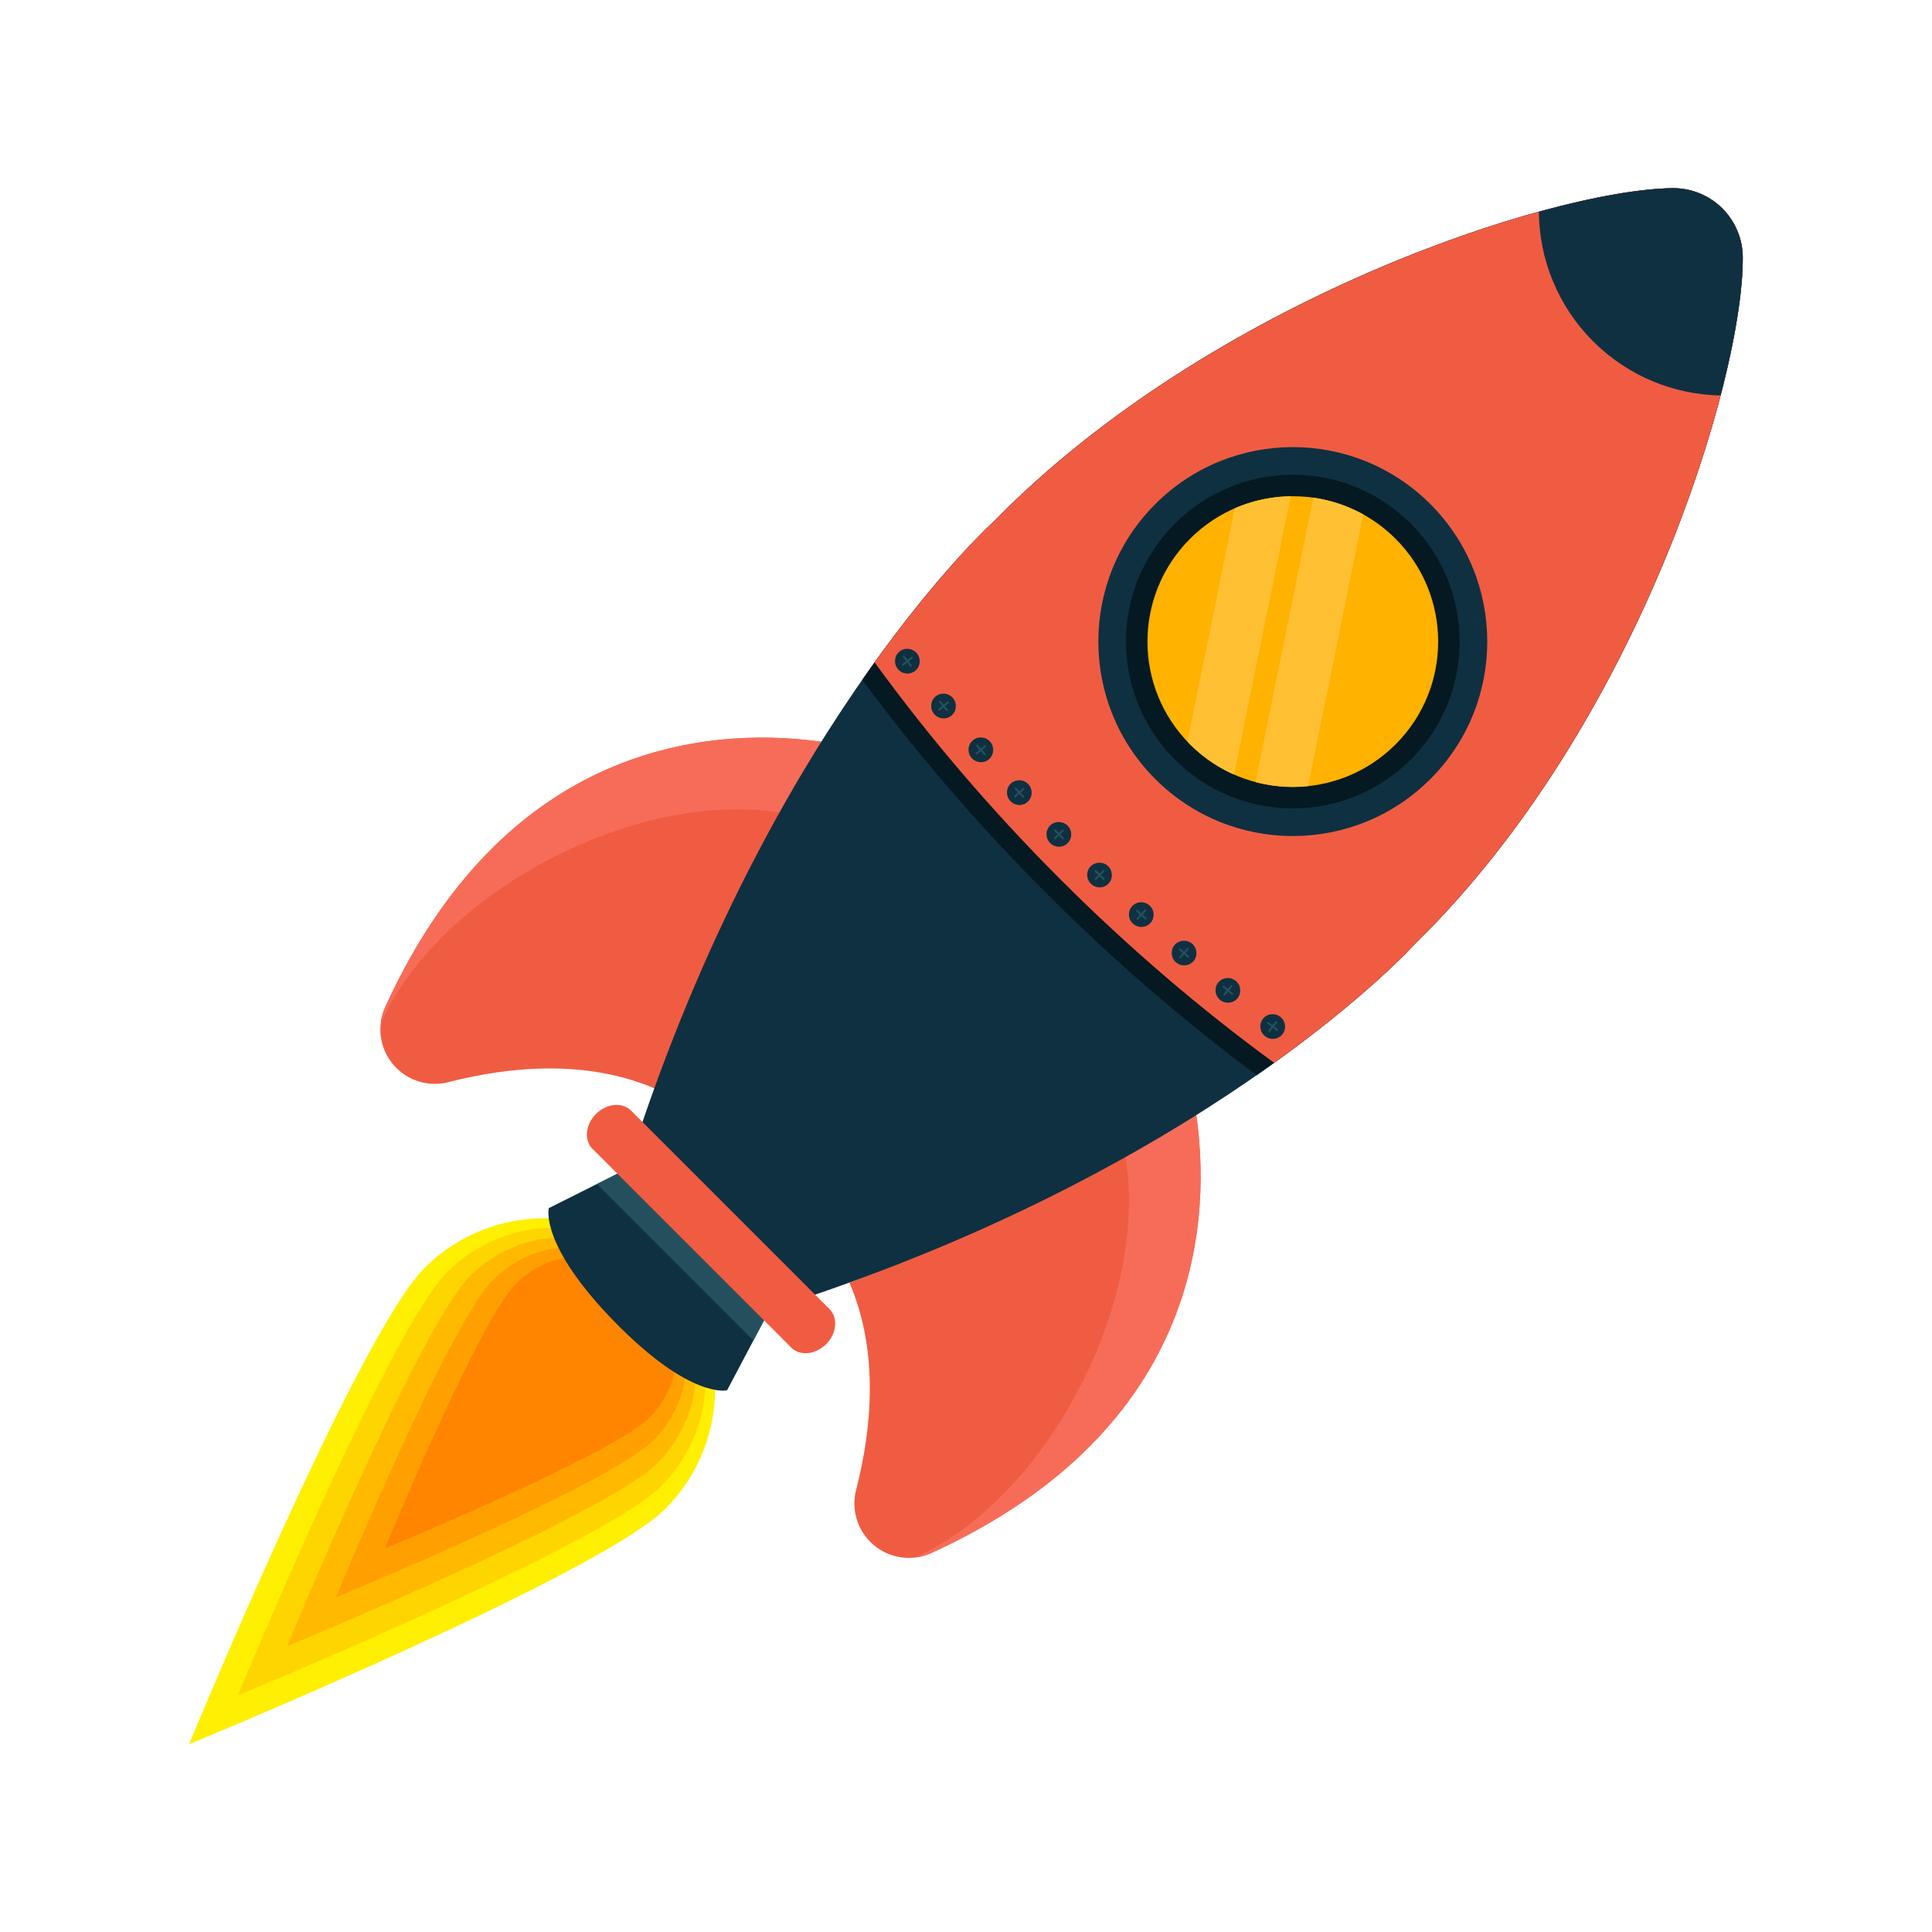 <?xml version="1.0" encoding="UTF-8" standalone="no"?><!DOCTYPE svg PUBLIC "-//W3C//DTD SVG 1.1//EN" "http://www.w3.org/Graphics/SVG/1.1/DTD/svg11.dtd"><svg width="100%" height="100%" viewBox="0 0 250 250" version="1.1" xmlns="http://www.w3.org/2000/svg" xmlns:xlink="http://www.w3.org/1999/xlink" xml:space="preserve" xmlns:serif="http://www.serif.com/" style="fill-rule:evenodd;clip-rule:evenodd;stroke-linejoin:round;stroke-miterlimit:2;"><g><path d="M49.857,130.281c-1.126,2.467 -0.739,5.364 1.004,7.442c1.737,2.08 4.521,2.984 7.158,2.308c7.791,-2.005 17.794,-3.014 26.808,0.861c7.016,-18.615 14.983,-33.475 22.231,-44.8c-13.3,-2.036 -40.966,-1.298 -57.201,34.189Z" style="fill:#f05c42;fill-rule:nonzero;"/><path d="M71.826,110.813c10.509,-5.315 21.349,-7.1 29.693,-5.571c1.874,-3.274 3.729,-6.322 5.539,-9.15c-13.3,-2.036 -40.966,-1.298 -57.201,34.189c-0.318,0.696 -0.511,1.426 -0.591,2.163c3.49,-7.957 11.583,-16.081 22.56,-21.632Z" style="fill:#f76c59;fill-rule:nonzero;"/><path d="M120.53,200.953c-2.468,1.127 -5.364,0.739 -7.442,-1.003c-2.081,-1.738 -2.984,-4.522 -2.308,-7.157c2.005,-7.792 3.013,-17.796 -0.861,-26.81c18.614,-7.016 33.475,-14.982 44.8,-22.23c2.036,13.3 1.297,40.965 -34.189,57.2Z" style="fill:#f05c42;fill-rule:nonzero;"/><path d="M139.998,178.985c5.315,-10.51 7.1,-21.35 5.571,-29.693c3.273,-1.874 6.322,-3.729 9.15,-5.539c2.036,13.3 1.297,40.965 -34.189,57.2c-0.696,0.319 -1.427,0.512 -2.163,0.592c7.957,-3.49 16.08,-11.583 21.631,-22.56Z" style="fill:#f76c59;fill-rule:nonzero;"/><path d="M86.083,195.253c-8.606,8.606 -61.619,30.454 -61.619,30.454c-0,0 21.848,-53.013 30.454,-61.619c8.606,-8.605 22.559,-8.605 31.164,0c8.606,8.606 8.606,22.56 0.001,31.165Z" style="fill:#ffef00;fill-rule:nonzero;"/><path d="M85.568,192.303c-7.649,7.649 -54.768,27.068 -54.768,27.068c0,-0 19.42,-47.118 27.069,-54.769c7.649,-7.648 20.05,-7.648 27.699,0.001c7.649,7.65 7.649,20.05 0,27.7Z" style="fill:#ffd500;fill-rule:nonzero;"/><path d="M85.054,189.352c-6.692,6.693 -47.917,23.682 -47.917,23.682c-0,0 16.99,-41.224 23.682,-47.917c6.692,-6.691 17.542,-6.691 24.234,0c6.693,6.693 6.693,17.543 0.001,24.235Z" style="fill:#ffba00;fill-rule:nonzero;"/><path d="M84.539,186.402c-5.735,5.736 -41.066,20.295 -41.066,20.295c0,0 14.561,-35.33 20.297,-41.065c5.735,-5.735 15.034,-5.735 20.769,-0c5.736,5.735 5.736,15.034 0,20.77Z" style="fill:#ffa000;fill-rule:nonzero;"/><path d="M84.025,183.451c-4.779,4.779 -34.215,16.91 -34.215,16.91c-0,-0 12.132,-29.436 16.91,-34.214c4.779,-4.779 12.526,-4.779 17.305,-0.001c4.778,4.779 4.778,12.527 -0,17.305Z" style="fill:#ff8500;fill-rule:nonzero;"/><path d="M91.733,145.943l-20.719,10.389c0,-0 -1.267,4.715 8.56,14.755c9.828,10.038 14.514,8.813 14.514,8.813l10.824,-20.494l-13.179,-13.463Z" style="fill:#0f3041;"/><path d="M183.231,121.994c28.781,-28.207 42.361,-72.906 42.282,-88.72c-0.018,-2.39 -0.989,-4.674 -2.695,-6.357c-1.706,-1.671 -4.009,-2.594 -6.403,-2.565c-15.61,0.205 -59.65,14.394 -87.753,43.066c-0,-0 -27.64,24.799 -45.824,78.645l10.689,10.69l0.373,0.373l10.698,10.699c53.828,-18.192 78.633,-45.831 78.633,-45.831Z" style="fill:#0f3041;fill-rule:nonzero;"/><path d="M111.57,87.97c7.031,9.497 14.992,18.781 23.865,27.654c8.725,8.725 17.847,16.564 27.177,23.508c13.94,-9.699 20.619,-17.138 20.619,-17.138c28.781,-28.207 42.361,-72.906 42.282,-88.72c-0.018,-2.39 -0.989,-4.674 -2.695,-6.357c-1.706,-1.671 -4.009,-2.594 -6.403,-2.565c-15.61,0.205 -59.65,14.394 -87.753,43.066c-0,-0 -7.416,6.656 -17.092,20.552Z" style="fill:#041921;fill-rule:nonzero;"/><path d="M225.513,33.274c-0.018,-2.39 -0.989,-4.674 -2.695,-6.357c-1.706,-1.671 -4.009,-2.594 -6.403,-2.565c-15.61,0.205 -59.65,14.394 -87.753,43.066c-0,-0 -6.61,5.934 -15.491,18.289c7.024,9.66 15.061,19.1 24.062,28.102c8.86,8.859 18.144,16.779 27.641,23.724c12.4,-8.905 18.357,-15.539 18.357,-15.539c28.781,-28.207 42.361,-72.906 42.282,-88.72Z" style="fill:#f05c42;fill-rule:nonzero;"/><path d="M185.084,100.813c-9.826,9.828 -25.76,9.829 -35.589,-0.001c-9.828,-9.829 -9.825,-25.759 0.002,-35.586c9.823,-9.823 25.756,-9.829 35.585,-0c9.829,9.828 9.825,25.764 0.002,35.587Z" style="fill:#0f3041;fill-rule:nonzero;"/><path d="M182.554,98.283c-8.43,8.43 -22.097,8.43 -30.528,-0c-8.431,-8.432 -8.428,-22.097 0.001,-30.527c8.426,-8.426 22.094,-8.431 30.525,0c8.431,8.432 8.428,22.101 0.002,30.527Z" style="fill:#041921;fill-rule:nonzero;"/><path d="M180.591,96.32c-7.346,7.346 -19.255,7.346 -26.602,-0.001c-7.347,-7.346 -7.344,-19.254 0.001,-26.6c7.342,-7.342 19.252,-7.346 26.598,0.001c7.347,7.346 7.345,19.257 0.003,26.6Z" style="fill:#ffb200;fill-rule:nonzero;"/><clipPath id="_clip1"><path d="M180.591,96.32c-7.346,7.346 -19.255,7.346 -26.602,-0.001c-7.347,-7.346 -7.344,-19.254 0.001,-26.6c7.342,-7.342 19.252,-7.346 26.598,0.001c7.347,7.346 7.345,19.257 0.003,26.6Z" clip-rule="nonzero"/></clipPath><g clip-path="url(#_clip1)"><path d="M167.291,101.829c-1.624,0 -3.249,-0.209 -4.829,-0.626l7.488,-36.804c2.241,0.318 4.435,1.041 6.465,2.169l-7.154,35.159c-0.654,0.068 -1.313,0.102 -1.97,0.102Z" style="fill:#ffc133;fill-rule:nonzero;"/><path d="M159.688,100.231c-2.067,-0.913 -4.005,-2.217 -5.699,-3.912c-0.115,-0.114 -0.228,-0.231 -0.34,-0.348l6.147,-30.208c2.299,-0.998 4.757,-1.514 7.221,-1.55l-7.329,36.018Z" style="fill:#ffc133;fill-rule:nonzero;"/></g><path d="M206.148,44.163c4.565,4.565 10.514,6.899 16.498,7.013c1.942,-7.442 2.888,-13.695 2.867,-17.902c-0.018,-2.39 -0.989,-4.674 -2.695,-6.357c-1.706,-1.671 -4.009,-2.594 -6.403,-2.565c-4.083,0.053 -10.11,1.065 -17.287,3.04c0.047,6.075 2.385,12.136 7.02,16.771Z" style="fill:#0f3041;fill-rule:nonzero;"/><path d="M77.246,153.207l20.247,20.246l3.435,-6.502l-17.063,-17.063l-6.619,3.319Z" style="fill:#24505e;"/><path d="M107.334,169.389l-25.679,-25.679l-0,0.001c-1.137,-1.13 -3.168,-0.935 -4.54,0.437c-1.374,1.374 -1.567,3.409 -0.431,4.545c0.043,0.044 0.091,0.081 0.137,0.12l25.416,25.416c0.039,0.046 0.076,0.093 0.121,0.137c1.135,1.136 3.17,0.942 4.544,-0.432c1.375,-1.374 1.567,-3.409 0.432,-4.545Z" style="fill:#f05c42;fill-rule:nonzero;"/><path d="M118.412,86.818c-0.69,0.549 -1.699,0.425 -2.251,-0.278c-0.552,-0.702 -0.433,-1.712 0.263,-2.253c0.696,-0.539 1.698,-0.41 2.244,0.285c0.545,0.695 0.433,1.7 -0.256,2.246Z" style="fill:#0f3041;fill-rule:nonzero;"/><path d="M116.741,86.086c-0.044,-0.055 -0.034,-0.136 0.021,-0.178c0.46,-0.361 0.689,-0.541 1.149,-0.902c0.054,-0.043 0.133,-0.034 0.176,0.021c0.043,0.055 0.034,0.135 -0.02,0.177c-0.46,0.361 -0.689,0.543 -1.149,0.904c-0.054,0.043 -0.135,0.033 -0.177,-0.022Z" style="fill:#24505e;fill-rule:nonzero;"/><path d="M117.773,86.213c-0.365,-0.463 -0.549,-0.694 -0.912,-1.159c-0.043,-0.055 -0.033,-0.135 0.02,-0.176c0.055,-0.045 0.135,-0.034 0.177,0.021c0.363,0.464 0.546,0.695 0.911,1.158c0.043,0.055 0.034,0.135 -0.022,0.178c-0.053,0.042 -0.131,0.032 -0.174,-0.022Z" style="fill:#24505e;fill-rule:nonzero;"/><path d="M123.123,92.591c-0.675,0.567 -1.688,0.47 -2.257,-0.218c-0.57,-0.687 -0.477,-1.701 0.205,-2.258c0.681,-0.558 1.686,-0.455 2.25,0.225c0.562,0.68 0.476,1.686 -0.198,2.251Z" style="fill:#0f3041;fill-rule:nonzero;"/><path d="M121.433,91.903c-0.044,-0.054 -0.035,-0.136 0.017,-0.179c0.451,-0.372 0.675,-0.558 1.125,-0.931c0.053,-0.044 0.132,-0.036 0.177,0.017c0.045,0.053 0.037,0.133 -0.015,0.177c-0.45,0.373 -0.675,0.56 -1.125,0.933c-0.053,0.044 -0.134,0.037 -0.179,-0.017Z" style="fill:#24505e;fill-rule:nonzero;"/><path d="M122.466,92.003c-0.378,-0.452 -0.564,-0.679 -0.939,-1.134c-0.044,-0.053 -0.037,-0.135 0.016,-0.178c0.054,-0.043 0.134,-0.036 0.179,0.018c0.374,0.455 0.561,0.682 0.938,1.133c0.044,0.054 0.038,0.133 -0.014,0.177c-0.054,0.044 -0.135,0.038 -0.18,-0.016Z" style="fill:#24505e;fill-rule:nonzero;"/><path d="M127.984,98.233c-0.66,0.585 -1.673,0.514 -2.261,-0.157c-0.588,-0.672 -0.52,-1.685 0.146,-2.262c0.665,-0.576 1.672,-0.502 2.253,0.163c0.581,0.664 0.521,1.673 -0.138,2.256Z" style="fill:#0f3041;fill-rule:nonzero;"/><path d="M126.277,97.591c-0.045,-0.054 -0.039,-0.134 0.013,-0.179c0.44,-0.385 0.658,-0.577 1.099,-0.962c0.051,-0.046 0.132,-0.04 0.178,0.012c0.045,0.052 0.041,0.134 -0.011,0.179c-0.44,0.385 -0.659,0.577 -1.099,0.962c-0.052,0.046 -0.133,0.039 -0.18,-0.012Z" style="fill:#24505e;fill-rule:nonzero;"/><path d="M127.313,97.663c-0.39,-0.442 -0.583,-0.664 -0.97,-1.109c-0.046,-0.052 -0.04,-0.133 0.013,-0.178c0.052,-0.046 0.131,-0.039 0.177,0.014c0.386,0.443 0.58,0.666 0.969,1.107c0.046,0.052 0.041,0.131 -0.01,0.177c-0.053,0.046 -0.134,0.042 -0.18,-0.011Z" style="fill:#24505e;fill-rule:nonzero;"/><path d="M132.993,103.741c-0.644,0.601 -1.659,0.559 -2.264,-0.097c-0.606,-0.656 -0.566,-1.67 0.084,-2.264c0.65,-0.593 1.66,-0.545 2.258,0.103c0.597,0.648 0.565,1.657 -0.078,2.258Z" style="fill:#0f3041;fill-rule:nonzero;"/><path d="M131.27,103.144c-0.047,-0.051 -0.044,-0.132 0.006,-0.178c0.43,-0.396 0.644,-0.596 1.074,-0.992c0.05,-0.046 0.131,-0.042 0.178,0.009c0.048,0.052 0.044,0.132 -0.007,0.178c-0.429,0.397 -0.644,0.594 -1.074,0.991c-0.049,0.047 -0.129,0.044 -0.177,-0.008Z" style="fill:#24505e;fill-rule:nonzero;"/><path d="M132.306,103.188c-0.401,-0.431 -0.601,-0.646 -0.999,-1.08c-0.047,-0.052 -0.043,-0.131 0.008,-0.177c0.052,-0.048 0.132,-0.045 0.178,0.007c0.398,0.433 0.597,0.648 0.997,1.079c0.047,0.051 0.045,0.132 -0.006,0.18c-0.05,0.046 -0.131,0.042 -0.178,-0.009Z" style="fill:#24505e;fill-rule:nonzero;"/><path d="M138.143,109.112c-0.627,0.618 -1.643,0.603 -2.265,-0.036c-0.623,-0.639 -0.611,-1.655 0.024,-2.266c0.634,-0.611 1.643,-0.588 2.259,0.043c0.615,0.632 0.61,1.642 -0.018,2.259Z" style="fill:#0f3041;fill-rule:nonzero;"/><path d="M136.407,108.56c-0.049,-0.05 -0.049,-0.129 0.001,-0.178c0.42,-0.406 0.629,-0.61 1.047,-1.018c0.049,-0.047 0.128,-0.046 0.177,0.004c0.049,0.05 0.048,0.13 -0.001,0.178c-0.418,0.407 -0.627,0.612 -1.045,1.019c-0.049,0.048 -0.13,0.046 -0.179,-0.005Z" style="fill:#24505e;fill-rule:nonzero;"/><path d="M137.443,108.579c-0.412,-0.421 -0.617,-0.632 -1.027,-1.054c-0.048,-0.05 -0.047,-0.132 0.003,-0.179c0.05,-0.049 0.131,-0.046 0.179,0.004c0.409,0.423 0.612,0.633 1.024,1.053c0.049,0.05 0.049,0.13 -0,0.179c-0.05,0.048 -0.129,0.047 -0.179,-0.003Z" style="fill:#24505e;fill-rule:nonzero;"/><path d="M143.436,114.344c-0.611,0.634 -1.626,0.648 -2.265,0.025c-0.639,-0.622 -0.655,-1.638 -0.036,-2.266c0.618,-0.626 1.627,-0.632 2.257,-0.017c0.633,0.616 0.655,1.624 0.044,2.258Z" style="fill:#0f3041;fill-rule:nonzero;"/><path d="M141.686,113.839c-0.05,-0.048 -0.052,-0.128 -0.004,-0.177c0.408,-0.419 0.611,-0.628 1.02,-1.046c0.047,-0.049 0.127,-0.05 0.177,-0.002c0.05,0.048 0.051,0.128 0.003,0.177c-0.407,0.419 -0.611,0.629 -1.018,1.048c-0.048,0.049 -0.128,0.049 -0.178,0Z" style="fill:#24505e;fill-rule:nonzero;"/><path d="M142.722,113.83c-0.423,-0.409 -0.634,-0.615 -1.055,-1.027c-0.049,-0.049 -0.05,-0.128 -0.002,-0.177c0.048,-0.051 0.128,-0.051 0.178,-0.002c0.42,0.412 0.632,0.617 1.055,1.025c0.05,0.049 0.051,0.128 0.002,0.178c-0.048,0.05 -0.128,0.052 -0.178,0.003Z" style="fill:#24505e;fill-rule:nonzero;"/><path d="M148.866,119.432c-0.594,0.65 -1.608,0.69 -2.264,0.086c-0.655,-0.606 -0.697,-1.62 -0.095,-2.264c0.601,-0.642 1.609,-0.676 2.257,-0.077c0.648,0.598 0.695,1.606 0.102,2.255Z" style="fill:#0f3041;fill-rule:nonzero;"/><path d="M147.102,118.977c-0.05,-0.048 -0.055,-0.128 -0.009,-0.18c0.398,-0.428 0.595,-0.644 0.991,-1.073c0.048,-0.05 0.128,-0.053 0.179,-0.006c0.051,0.048 0.055,0.127 0.007,0.177c-0.395,0.43 -0.592,0.647 -0.988,1.076c-0.047,0.05 -0.128,0.052 -0.18,0.006Z" style="fill:#24505e;fill-rule:nonzero;"/><path d="M148.138,118.938c-0.434,-0.398 -0.649,-0.597 -1.081,-0.998c-0.05,-0.048 -0.054,-0.127 -0.007,-0.177c0.048,-0.051 0.128,-0.056 0.177,-0.008c0.432,0.4 0.648,0.599 1.081,0.997c0.051,0.047 0.057,0.128 0.01,0.179c-0.046,0.051 -0.129,0.055 -0.18,0.007Z" style="fill:#24505e;fill-rule:nonzero;"/><path d="M154.432,124.378c-0.576,0.665 -1.591,0.733 -2.263,0.145c-0.672,-0.588 -0.74,-1.601 -0.156,-2.261c0.584,-0.66 1.592,-0.719 2.256,-0.138c0.664,0.581 0.738,1.588 0.163,2.254Z" style="fill:#0f3041;fill-rule:nonzero;"/><path d="M152.655,123.967c-0.053,-0.045 -0.057,-0.125 -0.012,-0.176c0.385,-0.44 0.578,-0.661 0.962,-1.1c0.046,-0.052 0.127,-0.058 0.179,-0.012c0.053,0.046 0.057,0.126 0.012,0.179c-0.385,0.439 -0.575,0.659 -0.961,1.099c-0.045,0.052 -0.128,0.057 -0.18,0.01Z" style="fill:#24505e;fill-rule:nonzero;"/><path d="M153.691,123.902c-0.444,-0.386 -0.665,-0.579 -1.108,-0.968c-0.052,-0.046 -0.057,-0.127 -0.011,-0.179c0.046,-0.052 0.125,-0.056 0.177,-0.01c0.443,0.389 0.663,0.582 1.107,0.968c0.052,0.045 0.06,0.125 0.014,0.178c-0.045,0.052 -0.127,0.057 -0.179,0.011Z" style="fill:#24505e;fill-rule:nonzero;"/><path d="M160.131,129.174c-0.559,0.682 -1.572,0.777 -2.259,0.206c-0.687,-0.569 -0.783,-1.582 -0.216,-2.257c0.564,-0.675 1.571,-0.76 2.252,-0.196c0.679,0.563 0.78,1.567 0.223,2.247Z" style="fill:#0f3041;fill-rule:nonzero;"/><path d="M158.342,128.813c-0.054,-0.045 -0.059,-0.126 -0.015,-0.178c0.372,-0.449 0.559,-0.676 0.931,-1.126c0.045,-0.052 0.124,-0.059 0.179,-0.014c0.053,0.044 0.06,0.124 0.016,0.177c-0.372,0.45 -0.558,0.674 -0.93,1.124c-0.045,0.052 -0.126,0.062 -0.181,0.017Z" style="fill:#24505e;fill-rule:nonzero;"/><path d="M159.378,128.719c-0.456,-0.374 -0.683,-0.562 -1.135,-0.94c-0.055,-0.044 -0.06,-0.125 -0.016,-0.178c0.045,-0.054 0.124,-0.059 0.177,-0.015c0.454,0.377 0.678,0.565 1.133,0.939c0.054,0.044 0.062,0.125 0.018,0.178c-0.043,0.054 -0.123,0.061 -0.177,0.016Z" style="fill:#24505e;fill-rule:nonzero;"/><path d="M165.957,133.821c-0.539,0.696 -1.549,0.816 -2.251,0.265c-0.703,-0.553 -0.827,-1.562 -0.279,-2.253c0.547,-0.688 1.552,-0.8 2.247,-0.255c0.695,0.545 0.823,1.548 0.283,2.243Z" style="fill:#0f3041;fill-rule:nonzero;"/><path d="M164.161,133.506c-0.056,-0.043 -0.064,-0.123 -0.022,-0.177c0.361,-0.46 0.542,-0.69 0.903,-1.149c0.042,-0.055 0.122,-0.065 0.177,-0.022c0.055,0.044 0.064,0.124 0.022,0.178c-0.361,0.46 -0.542,0.688 -0.902,1.149c-0.042,0.053 -0.123,0.064 -0.178,0.021Z" style="fill:#24505e;fill-rule:nonzero;"/><path d="M165.193,133.385c-0.466,-0.362 -0.696,-0.545 -1.159,-0.91c-0.055,-0.044 -0.065,-0.123 -0.022,-0.176c0.043,-0.055 0.122,-0.064 0.177,-0.022c0.463,0.365 0.693,0.548 1.159,0.91c0.054,0.044 0.064,0.123 0.021,0.179c-0.041,0.053 -0.122,0.062 -0.176,0.019Z" style="fill:#24505e;fill-rule:nonzero;"/></g></svg>